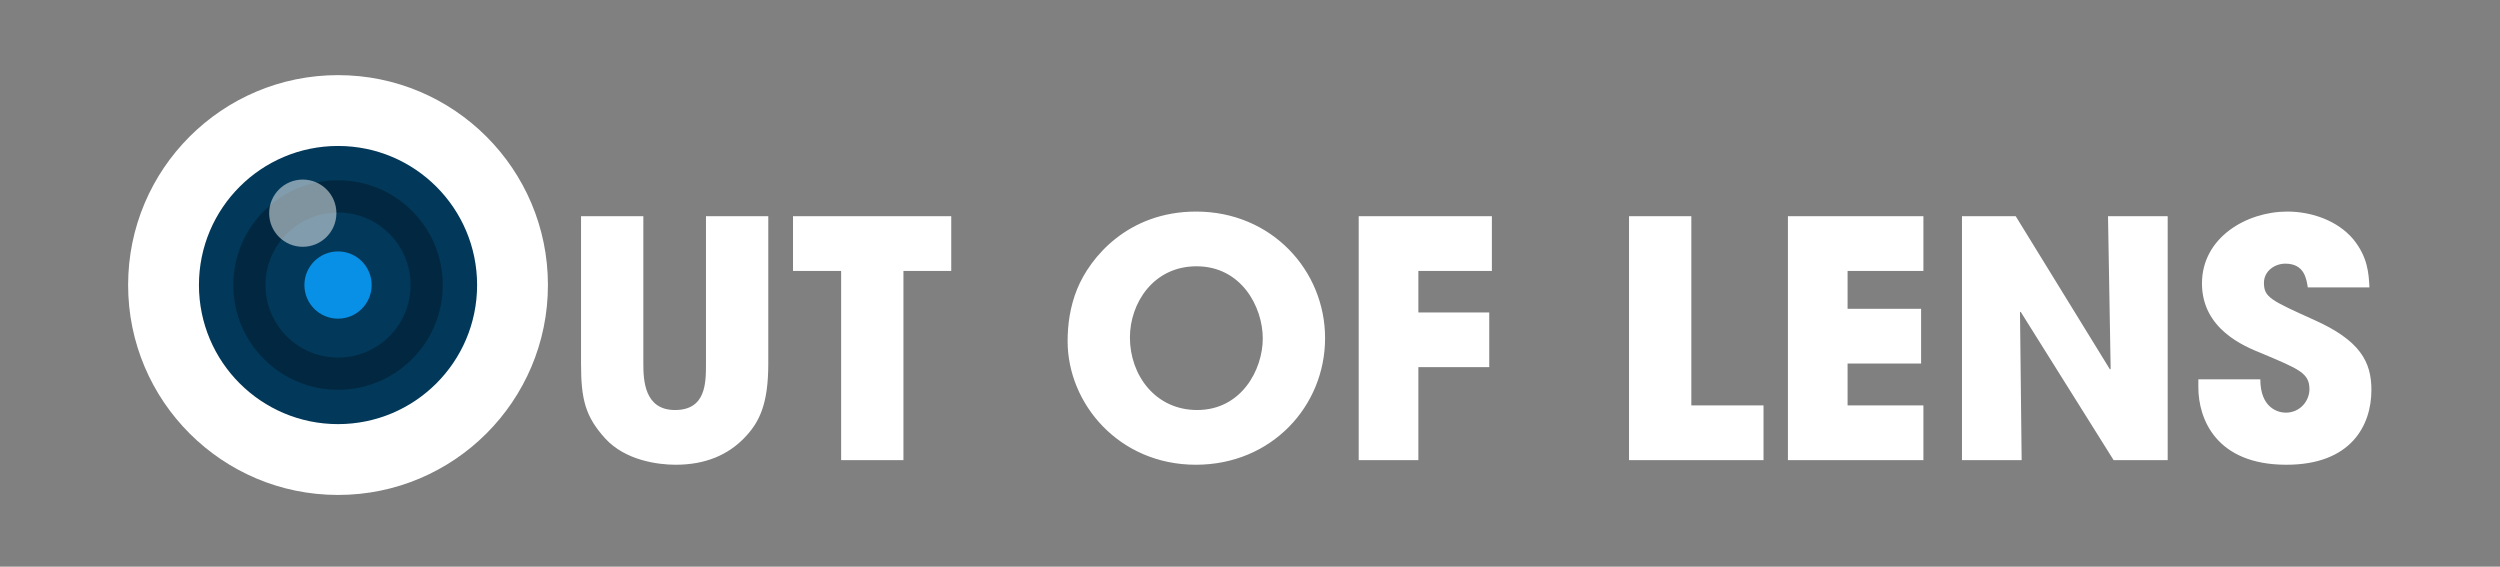 <?xml version="1.0" encoding="UTF-8"?>
<!DOCTYPE svg PUBLIC "-//W3C//DTD SVG 1.1//EN" "http://www.w3.org/Graphics/SVG/1.1/DTD/svg11.dtd">
<!-- Creator: CorelDRAW 2021 (64-Bit) -->
<svg xmlns="http://www.w3.org/2000/svg" xml:space="preserve" width="75mm" height="17mm" version="1.1" style="shape-rendering:geometricPrecision; text-rendering:geometricPrecision; image-rendering:optimizeQuality; fill-rule:evenodd; clip-rule:evenodd"
viewBox="0 0 7500 1700"
 xmlns:xlink="http://www.w3.org/1999/xlink"
 xmlns:xodm="http://www.corel.com/coreldraw/odm/2003">
 <rect x="0" y="0" width="7500" height="1700" fill="#808080" stroke="none"/>
 <defs>
  <style type="text/css">
   <![CDATA[
    .fil2 {fill:#012840}
    .fil1 {fill:#023859}
    .fil3 {fill:#0790E6}
    .fil0 {fill:white}
    .fil5 {fill:white;fill-rule:nonzero}
    .fil4 {fill:white;fill-opacity:0.502}
   ]]>
  </style>
 </defs>
 <g id="Layer_x0020_1">
  <g id="_1949289286416">
   <circle class="fil0" cx="1014.07" cy="855.12" r="629.72"/>
   <circle class="fil1" cx="1014.07" cy="855.12" r="417.24"/>
   <circle class="fil2" cx="1014.07" cy="855.12" r="314.22"/>
   <circle class="fil1" cx="1014.07" cy="855.12" r="217.63"/>
   <circle class="fil3" cx="1014.07" cy="855.12" r="100.87"/>
   <path class="fil4" d="M908.33 538.66c55.71,0 100.87,45.16 100.87,100.87 0,55.71 -45.16,100.87 -100.87,100.87 -55.71,0 -100.87,-45.16 -100.87,-100.87 0,-55.71 45.16,-100.87 100.87,-100.87z"/>
  </g>
  <path class="fil5" d="M1743.1 648.54l0 442.07c0,107.8 12.86,159.23 73.19,225.49 60.32,65.27 157.24,78.13 210.65,78.13 90.98,0 157.24,-30.66 204.71,-79.12 46.49,-47.47 73.19,-101.87 73.19,-224.5l0 -442.07 -186.92 0 0 442.07c0,58.35 0,139.45 -92.96,139.45 -91.97,0 -94.94,-90 -94.94,-139.45l0 -442.07 -186.92 0zm780.3 731.84l186.91 0 0 -567.67 143.41 0 0 -164.17 -474.71 0 0 164.17 144.39 0 0 567.67zm708.1 -513.28c-21.75,53.41 -28.68,107.8 -28.68,156.26 0,187.91 154.28,370.87 384.71,370.87 227.47,0 387.68,-176.04 387.68,-379.77 0,-203.73 -161.2,-379.76 -386.69,-379.76 -204.71,0 -318.45,137.46 -357.02,232.4zm158.24 145.38c0,-102.85 70.22,-213.61 199.77,-213.61 134.5,0 198.78,121.64 198.78,216.58 0,93.95 -64.28,214.61 -196.8,214.61 -125.6,0 -201.75,-104.83 -201.75,-217.58zm686.34 367.9l179.01 0 0 -278.89 212.63 0 0 -164.17 -212.63 0 0 -124.61 220.54 0 0 -164.17 -399.55 0 0 731.84zm810.97 0l403.5 0 0 -164.17 -216.59 0 0 -567.67 -186.91 0 0 731.84zm476.68 0l406.47 0 0 -164.17 -227.47 0 0 -125.6 220.54 0 0 -164.17 -220.54 0 0 -113.73 227.47 0 0 -164.17 -406.47 0 0 731.84zm522.18 0l179 0 -4.94 -444.05 1.98 -0.99 278.89 445.04 162.19 0 0 -731.84 -179.01 0 7.92 457.9 -1.98 1.97 -282.85 -459.87 -161.2 0 0 731.84zm1222.37 -518.22c-1.98,-41.54 -4.95,-90.99 -48.46,-144.39 -47.47,-56.37 -125.6,-83.07 -197.79,-83.07 -122.64,0 -256.15,78.13 -256.15,215.59 0,137.47 127.58,188.9 179.01,209.66 112.74,47.47 143.4,59.34 143.4,107.8 0,33.63 -26.71,70.22 -71.21,70.22 -23.73,0 -76.15,-14.84 -76.15,-99.89l-185.93 0 0 23.74c0,93.95 52.42,232.41 264.06,232.41 193.84,0 255.15,-117.69 255.15,-224.5 0,-85.05 -34.61,-148.35 -171.09,-209.66 -131.53,-59.34 -151.31,-68.24 -151.31,-111.76 0,-34.61 31.65,-57.36 64.28,-57.36 57.36,0 63.3,46.49 67.25,71.21l184.94 0z"/>
 </g>
</svg>